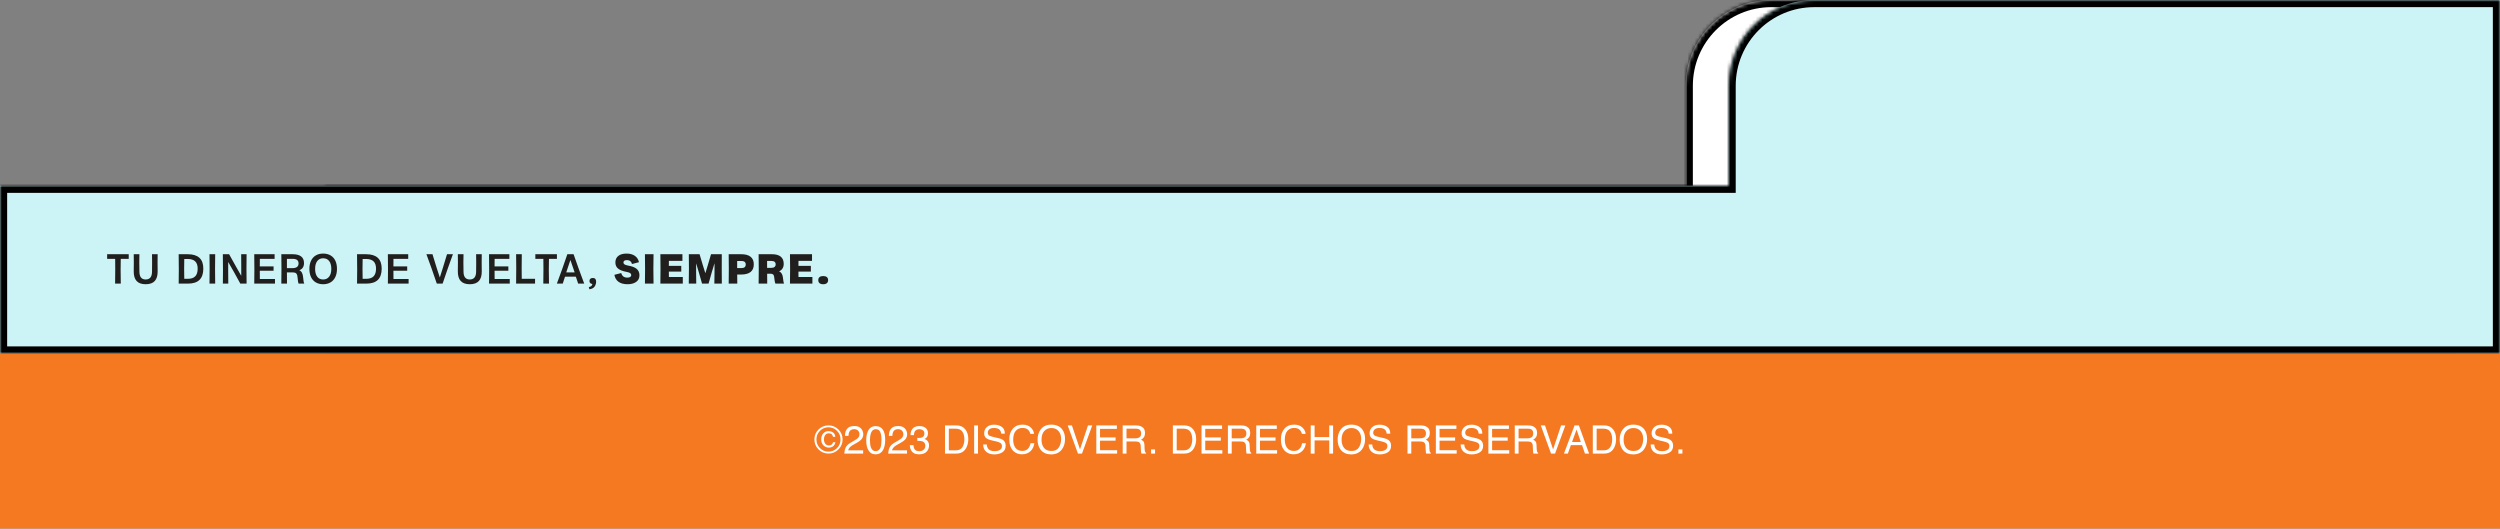 <svg width="700" height="148" viewBox="0 0 700 148" fill="none" xmlns="http://www.w3.org/2000/svg">
<rect x="0" y="0" width="700" height="148" fill="#808080" stroke="none"/>
<mask id="path-1-inside-1_1395_1676" fill="white">
<path fill-rule="evenodd" clip-rule="evenodd" d="M496 0C482.745 0 472 10.745 472 24V52H91V99H472H688V52V24C688 10.745 677.255 0 664 0H496Z"/>
</mask>
<path fill-rule="evenodd" clip-rule="evenodd" d="M496 0C482.745 0 472 10.745 472 24V52H91V99H472H688V52V24C688 10.745 677.255 0 664 0H496Z" fill="white"/>
<path d="M472 52V54H474V52H472ZM91 52V50H89V52H91ZM91 99H89V101H91V99ZM688 99V101H690V99H688ZM474 24C474 11.85 483.85 2 496 2V-2C481.641 -2 470 9.641 470 24H474ZM474 52V24H470V52H474ZM91 54H472V50H91V54ZM93 99V52H89V99H93ZM472 97H91V101H472V97ZM688 97H472V101H688V97ZM686 52V99H690V52H686ZM686 24V52H690V24H686ZM664 2C676.15 2 686 11.85 686 24H690C690 9.641 678.359 -2 664 -2V2ZM496 2H664V-2H496V2Z" fill="black" mask="url(#path-1-inside-1_1395_1676)"/>
<mask id="path-3-inside-2_1395_1676" fill="white">
<path fill-rule="evenodd" clip-rule="evenodd" d="M508 0C494.745 0 484 10.745 484 24V52H0V99H484H700V52V0H508Z"/>
</mask>
<path fill-rule="evenodd" clip-rule="evenodd" d="M508 0C494.745 0 484 10.745 484 24V52H0V99H484H700V52V0H508Z" fill="#CCF3F5"/>
<path d="M484 52V54H486V52H484ZM0 52V50H-2V52H0ZM0 99H-2V101H0V99ZM700 99V101H702V99H700ZM700 0H702V-2H700V0ZM486 24C486 11.85 495.85 2 508 2V-2C493.641 -2 482 9.641 482 24H486ZM486 52V24H482V52H486ZM0 54H484V50H0V54ZM2 99V52H-2V99H2ZM484 97H0V101H484V97ZM700 97H484V101H700V97ZM698 52V99H702V52H698ZM698 0V52H702V0H698ZM508 2H700V-2H508V2Z" fill="black" mask="url(#path-3-inside-2_1395_1676)"/>
<path fill-rule="evenodd" clip-rule="evenodd" d="M88.424 79.073C87.842 78.728 87.397 78.233 87.089 77.588C86.781 76.942 86.628 76.176 86.628 75.289C86.628 74.403 86.785 73.636 87.096 72.991C87.407 72.345 87.855 71.853 88.431 71.512C89.01 71.171 89.692 71 90.485 71C91.278 71 91.974 71.171 92.556 71.512C93.138 71.853 93.583 72.342 93.891 72.984C94.199 73.626 94.353 74.392 94.353 75.286C94.353 76.179 94.195 76.938 93.884 77.584C93.573 78.23 93.125 78.725 92.543 79.07C91.96 79.414 91.275 79.585 90.482 79.585C89.689 79.585 89.003 79.414 88.421 79.07L88.424 79.073ZM88.822 77.48C89.217 77.999 89.772 78.257 90.485 78.257C91.198 78.257 91.746 77.996 92.154 77.474C92.563 76.952 92.767 76.222 92.767 75.289C92.767 74.356 92.566 73.606 92.168 73.091C91.77 72.576 91.208 72.318 90.488 72.318C89.769 72.318 89.231 72.579 88.832 73.098C88.434 73.616 88.234 74.346 88.234 75.289C88.234 76.233 88.431 76.962 88.826 77.48H88.822ZM32.268 75.55L32.245 72.475H30V71.181H36.042V72.475H33.811L33.774 75.55L33.821 79.407H32.228L32.265 75.55H32.268ZM38.25 78.678C37.695 78.073 37.427 77.156 37.444 75.928L37.467 73.459L37.444 71.181H39.036L39 73.459L39.036 76.105C39.053 77.537 39.639 78.253 40.793 78.253C41.947 78.253 42.546 77.537 42.563 76.105L42.586 73.459L42.563 71.181H44.142L44.118 73.459L44.142 75.928C44.159 77.156 43.891 78.073 43.339 78.678C42.787 79.284 41.94 79.585 40.793 79.585C39.645 79.585 38.806 79.284 38.254 78.678H38.25ZM50.027 71.184L50.064 75.302L50.067 75.306L50.03 79.414H52.596C54.051 79.414 55.139 79.066 55.855 78.37C56.571 77.671 56.929 76.617 56.929 75.199C56.929 73.867 56.567 72.867 55.841 72.194C55.115 71.522 54.035 71.184 52.593 71.184H50.027ZM52.593 78.069H51.596V78.073L51.559 75.306L51.596 72.516H52.593C54.426 72.516 55.346 73.409 55.346 75.199C55.346 76.179 55.119 76.902 54.664 77.37C54.209 77.835 53.52 78.069 52.593 78.069ZM58.695 75.289L58.658 71.181H60.251L60.214 75.289L60.251 79.411H58.658L58.695 75.289ZM62.395 71.184L62.432 75.302L62.436 75.306L62.399 79.414H63.918L63.894 75.851V73.415H63.931L65.487 76.135L67.29 79.414H69.046L69.01 75.292L69.046 71.184H67.528L67.551 74.734V77.169H67.514L66.136 74.747L64.152 71.184H62.395ZM71.225 75.289L71.188 71.181H76.889V72.475H72.757L72.743 74.6H76.601V75.811H72.743L72.757 78.113H76.996V79.407H71.191L71.228 75.286L71.225 75.289ZM78.772 71.181L78.809 75.289L78.806 75.282L78.769 79.404H80.361L80.338 76.269H81.75C82.131 76.269 82.422 76.303 82.63 76.366C82.837 76.43 82.994 76.567 83.105 76.771C83.215 76.975 83.289 77.29 83.319 77.708C83.392 78.588 83.483 79.153 83.593 79.407H85.196C85.115 79.26 85.052 79.043 85.005 78.762C84.958 78.481 84.915 78.109 84.874 77.651C84.828 77.129 84.721 76.708 84.553 76.386C84.386 76.065 84.135 75.824 83.804 75.667C84.684 75.343 85.122 74.674 85.122 73.66C85.122 72.837 84.854 72.218 84.316 71.803C83.777 71.388 82.984 71.181 81.93 71.181H78.772ZM83.175 74.737C82.891 74.961 82.476 75.075 81.92 75.075H80.341V72.475H81.944C82.506 72.475 82.924 72.582 83.192 72.797C83.463 73.011 83.597 73.352 83.597 73.77C83.597 74.188 83.456 74.513 83.175 74.737ZM99.97 71.184L100.007 75.302L100.01 75.306L99.973 79.414H102.539C103.995 79.414 105.082 79.066 105.798 78.37C106.514 77.671 106.872 76.617 106.872 75.199C106.872 73.867 106.511 72.867 105.785 72.194C105.059 71.522 103.978 71.184 102.536 71.184H99.97ZM102.536 78.069H101.539L101.502 75.306L101.539 72.516H102.536C104.369 72.516 105.289 73.409 105.289 75.199C105.289 76.179 105.062 76.902 104.607 77.37C104.152 77.835 103.463 78.069 102.536 78.069ZM108.638 75.289L108.602 71.181H114.302V72.475H110.171L110.157 74.6H114.015V75.811H110.157L110.171 78.113H114.409V79.407H108.605L108.642 75.286L108.638 75.289ZM119.394 71.181L120.856 75.205V75.209L122.305 79.411H123.931L125.366 75.219L126.815 71.181H125.166L124.025 74.931L123.158 77.661H123.135L122.245 74.931L121.094 71.181H119.394ZM129 78.678C128.444 78.073 128.177 77.156 128.193 75.928L128.217 73.459L128.193 71.181H129.786L129.749 73.459L129.786 76.105C129.803 77.537 130.388 78.253 131.542 78.253C132.697 78.253 133.295 77.537 133.312 76.105L133.336 73.459L133.312 71.181H134.891L134.868 73.459L134.891 75.928C134.908 77.156 134.64 78.073 134.088 78.678C133.536 79.284 132.69 79.585 131.542 79.585C130.395 79.585 129.555 79.284 129.003 78.678H129ZM136.925 71.181L136.962 75.289L136.965 75.286L136.929 79.407H142.733V78.113H138.494L138.481 75.811H142.339V74.6H138.481L138.494 72.475H142.626V71.181H136.925ZM144.547 75.075L144.51 71.181H146.102L146.066 75.075L146.089 78.066H149.816V79.407H144.51L144.547 75.075ZM152.141 72.475L152.165 75.55H152.161L152.124 79.407H153.717L153.67 75.55L153.707 72.475H155.938V71.181H149.896V72.475H152.141ZM157.431 75.289L158.856 71.181H160.602L162.051 75.289L163.583 79.411H161.884L161.241 77.477L159.709 77.464L158.2 77.477L157.571 79.411H155.922L157.431 75.289ZM159.709 76.276H159.712L160.897 76.263L159.722 72.83H159.699L158.548 76.263L159.709 76.276ZM165.845 79.518C165.861 79.699 165.788 79.873 165.621 80.04V80.037C165.453 80.204 165.202 80.324 164.861 80.394L165.038 81C165.728 80.896 166.213 80.642 166.494 80.234C166.775 79.829 166.915 79.367 166.915 78.852C166.915 78.173 166.604 77.832 165.989 77.832C165.694 77.832 165.467 77.905 165.299 78.052C165.132 78.2 165.048 78.404 165.048 78.665C165.048 79.153 165.313 79.438 165.845 79.518ZM173.185 78.906C172.559 78.451 172.175 77.795 172.034 76.942L173.944 76.453C174.175 77.306 174.747 77.735 175.667 77.735C176.015 77.735 176.283 77.671 176.47 77.544C176.658 77.417 176.748 77.243 176.748 77.022C176.748 76.801 176.648 76.607 176.444 76.47C176.243 76.333 175.908 76.219 175.44 76.132C174.403 75.941 173.62 75.64 173.095 75.229C172.569 74.817 172.305 74.232 172.305 73.472C172.305 72.713 172.579 72.091 173.125 71.656C173.67 71.221 174.436 71.003 175.416 71.003C176.397 71.003 177.186 71.221 177.785 71.649C178.384 72.081 178.755 72.669 178.906 73.412L176.935 73.934C176.895 73.616 176.751 73.355 176.5 73.144C176.25 72.934 175.922 72.83 175.51 72.83C175.202 72.83 174.965 72.89 174.804 73.007C174.64 73.128 174.56 73.288 174.56 73.496C174.56 73.703 174.654 73.884 174.844 74.018C175.035 74.152 175.373 74.269 175.865 74.362C176.982 74.553 177.788 74.868 178.294 75.306C178.796 75.744 179.046 76.333 179.046 77.069C179.046 77.885 178.739 78.507 178.12 78.939C177.501 79.371 176.711 79.585 175.744 79.585C174.66 79.585 173.804 79.357 173.178 78.902L173.185 78.906ZM180.582 71.184L180.619 75.302L180.582 79.411H182.991L182.944 75.302L182.991 71.184H180.582ZM184.941 75.302L184.905 71.184H191.077V73.037H187.29L187.277 74.439H190.756V76.042H187.277L187.29 77.561H191.184V79.414H184.905L184.941 75.306V75.302ZM192.867 71.181L192.904 75.503H192.894L192.857 79.411H194.948L194.911 76.192V73.807H194.935L195.684 76.299L196.574 79.411H198.401L199.281 76.289L200.03 73.807H200.067V76.192L200.02 79.411H202.111L202.088 75.112L202.101 71.181H199.087L198.197 74.222L197.521 76.43H197.474L196.785 74.222L195.881 71.181H192.867ZM204.068 75.289V75.286L204.031 71.181H207.558C208.688 71.181 209.555 71.415 210.157 71.887C210.759 72.358 211.061 73.068 211.061 74.018C211.061 74.968 210.759 75.691 210.157 76.162C209.555 76.634 208.678 76.868 207.521 76.868H206.417L206.44 79.407H204.031L204.068 75.289ZM207.594 75.065C208.401 75.065 208.806 74.724 208.806 74.044C208.806 73.727 208.705 73.486 208.501 73.322C208.3 73.155 207.996 73.071 207.594 73.071H206.407V75.065H207.594ZM212.412 71.181L212.449 75.289L212.452 75.286L212.415 79.407H214.824L214.801 76.641H215.644C215.915 76.641 216.126 76.671 216.28 76.734C216.433 76.798 216.551 76.912 216.634 77.072C216.718 77.236 216.771 77.474 216.795 77.792C216.882 78.601 216.982 79.14 217.103 79.407H219.525C219.451 79.234 219.398 79.019 219.358 78.762C219.317 78.504 219.271 78.143 219.214 77.674C219.157 77.23 219.043 76.871 218.869 76.594C218.695 76.316 218.458 76.109 218.156 75.965C218.578 75.784 218.896 75.517 219.113 75.159C219.331 74.801 219.441 74.379 219.441 73.887C219.441 72.994 219.167 72.318 218.611 71.863C218.056 71.408 217.236 71.181 216.152 71.181H212.412ZM216.858 74.754C216.641 74.921 216.32 75.005 215.892 75.005V75.001H214.787V73.064H215.975C216.781 73.064 217.186 73.385 217.186 74.028C217.186 74.346 217.076 74.587 216.858 74.754ZM221.228 75.302L221.191 71.184H227.364V73.037H223.576L223.563 74.439H227.042V76.042H223.563L223.576 77.561H227.471V79.414H221.191L221.228 75.306V75.302ZM229.117 78.434C229.117 78.809 229.237 79.093 229.475 79.29C229.712 79.488 230.053 79.588 230.495 79.588C230.937 79.588 231.278 79.488 231.516 79.29C231.753 79.09 231.873 78.805 231.873 78.434C231.873 78.063 231.753 77.778 231.516 77.584C231.278 77.39 230.937 77.293 230.495 77.293C230.053 77.293 229.712 77.39 229.475 77.584C229.237 77.778 229.117 78.059 229.117 78.434Z" fill="#211F1E"/>
<rect width="700" height="49" transform="translate(0 99)" fill="#F47920"/>
<path d="M233.912 123.81C233.83 124.293 233.62 124.669 233.284 124.938C232.947 125.202 232.544 125.335 232.075 125.335C231.485 125.335 230.98 125.124 230.561 124.701C230.142 124.279 229.932 123.716 229.932 123.015C229.932 122.359 230.12 121.812 230.496 121.371C230.876 120.931 231.37 120.71 231.979 120.71C232.362 120.71 232.707 120.787 233.015 120.941C233.549 121.217 233.839 121.675 233.885 122.316H233.235C233.203 122.048 233.09 121.815 232.897 121.618C232.704 121.421 232.423 121.323 232.054 121.323C231.535 121.323 231.159 121.556 230.926 122.021C230.776 122.318 230.7 122.639 230.7 122.982C230.7 123.473 230.82 123.887 231.06 124.223C231.304 124.556 231.655 124.723 232.113 124.723C232.407 124.723 232.652 124.646 232.849 124.492C233.046 124.334 233.184 124.107 233.262 123.81H233.912ZM231.973 119.642C231.039 119.642 230.242 119.975 229.583 120.641C228.928 121.303 228.6 122.103 228.6 123.042C228.6 123.987 228.926 124.792 229.578 125.458C230.237 126.125 231.035 126.458 231.973 126.458C232.911 126.458 233.71 126.125 234.369 125.458C235.02 124.792 235.346 123.987 235.346 123.042C235.346 122.103 235.019 121.303 234.363 120.641C233.708 119.975 232.911 119.642 231.973 119.642ZM235.921 123.042C235.921 124.134 235.536 125.066 234.766 125.84C233.996 126.613 233.065 127 231.973 127C230.881 127 229.95 126.613 229.18 125.84C228.41 125.066 228.026 124.134 228.026 123.042C228.026 121.953 228.41 121.026 229.18 120.259C229.95 119.493 230.881 119.11 231.973 119.11C233.065 119.11 233.996 119.493 234.766 120.259C235.536 121.026 235.921 121.953 235.921 123.042ZM236.403 127C236.439 126.338 236.575 125.761 236.811 125.271C237.051 124.78 237.517 124.334 238.208 123.933L239.239 123.337C239.701 123.068 240.025 122.839 240.211 122.649C240.505 122.352 240.651 122.012 240.651 121.629C240.651 121.181 240.517 120.827 240.249 120.565C239.98 120.3 239.622 120.168 239.174 120.168C238.512 120.168 238.054 120.419 237.799 120.92C237.663 121.188 237.588 121.561 237.574 122.037H236.591C236.602 121.368 236.725 120.821 236.962 120.399C237.38 119.654 238.12 119.282 239.18 119.282C240.061 119.282 240.703 119.52 241.108 119.996C241.516 120.472 241.72 121.002 241.72 121.586C241.72 122.202 241.504 122.728 241.07 123.165C240.82 123.419 240.37 123.727 239.722 124.089L238.986 124.497C238.636 124.69 238.36 124.875 238.159 125.05C237.801 125.362 237.576 125.707 237.483 126.087H241.683V127H236.403ZM245.178 119.309C246.173 119.309 246.893 119.719 247.337 120.539C247.681 121.172 247.853 122.041 247.853 123.144C247.853 124.189 247.697 125.054 247.385 125.738C246.934 126.719 246.197 127.209 245.172 127.209C244.249 127.209 243.561 126.808 243.11 126.006C242.734 125.337 242.546 124.438 242.546 123.31C242.546 122.436 242.659 121.686 242.884 121.06C243.307 119.892 244.071 119.309 245.178 119.309ZM245.167 126.329C245.668 126.329 246.068 126.107 246.365 125.663C246.662 125.219 246.811 124.391 246.811 123.181C246.811 122.307 246.703 121.59 246.488 121.027C246.274 120.462 245.856 120.179 245.237 120.179C244.668 120.179 244.25 120.447 243.985 120.984C243.724 121.518 243.593 122.306 243.593 123.348C243.593 124.132 243.678 124.762 243.846 125.238C244.104 125.965 244.544 126.329 245.167 126.329ZM248.689 127C248.725 126.338 248.861 125.761 249.097 125.271C249.337 124.78 249.803 124.334 250.494 123.933L251.525 123.337C251.987 123.068 252.311 122.839 252.497 122.649C252.791 122.352 252.938 122.012 252.938 121.629C252.938 121.181 252.803 120.827 252.535 120.565C252.266 120.3 251.908 120.168 251.461 120.168C250.798 120.168 250.34 120.419 250.086 120.92C249.949 121.188 249.874 121.561 249.86 122.037H248.877C248.888 121.368 249.011 120.821 249.248 120.399C249.667 119.654 250.406 119.282 251.466 119.282C252.347 119.282 252.989 119.52 253.394 119.996C253.802 120.472 254.006 121.002 254.006 121.586C254.006 122.202 253.79 122.728 253.357 123.165C253.106 123.419 252.656 123.727 252.008 124.089L251.273 124.497C250.922 124.69 250.646 124.875 250.445 125.05C250.087 125.362 249.862 125.707 249.769 126.087H253.969V127H248.689ZM257.346 127.209C256.436 127.209 255.776 126.961 255.364 126.463C254.956 125.962 254.752 125.353 254.752 124.637H255.761C255.804 125.134 255.897 125.496 256.041 125.722C256.291 126.126 256.744 126.329 257.399 126.329C257.908 126.329 258.316 126.193 258.624 125.92C258.932 125.648 259.086 125.297 259.086 124.868C259.086 124.338 258.923 123.967 258.597 123.756C258.275 123.545 257.826 123.439 257.249 123.439C257.185 123.439 257.118 123.441 257.05 123.444C256.986 123.444 256.92 123.446 256.852 123.45V122.596C256.952 122.606 257.036 122.614 257.104 122.617C257.172 122.621 257.246 122.623 257.324 122.623C257.686 122.623 257.983 122.565 258.216 122.451C258.624 122.25 258.828 121.892 258.828 121.376C258.828 120.993 258.692 120.698 258.42 120.49C258.148 120.283 257.831 120.179 257.469 120.179C256.825 120.179 256.379 120.394 256.132 120.823C255.996 121.06 255.919 121.396 255.901 121.833H254.945C254.945 121.26 255.059 120.773 255.289 120.372C255.683 119.656 256.375 119.298 257.367 119.298C258.151 119.298 258.758 119.473 259.188 119.824C259.618 120.172 259.833 120.676 259.833 121.339C259.833 121.812 259.705 122.195 259.451 122.488C259.294 122.671 259.09 122.814 258.839 122.918C259.244 123.029 259.559 123.244 259.784 123.562C260.013 123.878 260.128 124.264 260.128 124.723C260.128 125.457 259.886 126.055 259.403 126.517C258.919 126.979 258.234 127.209 257.346 127.209ZM267.58 126.087C267.942 126.087 268.239 126.049 268.472 125.974C268.887 125.834 269.227 125.566 269.492 125.168C269.703 124.85 269.856 124.442 269.949 123.944C270.002 123.647 270.029 123.371 270.029 123.117C270.029 122.139 269.834 121.38 269.444 120.839C269.057 120.299 268.432 120.028 267.569 120.028H265.673V126.087H267.58ZM264.599 119.11H267.795C268.88 119.11 269.721 119.495 270.319 120.265C270.853 120.959 271.12 121.849 271.12 122.934C271.12 123.772 270.962 124.529 270.647 125.206C270.092 126.402 269.138 127 267.784 127H264.599V119.11ZM272.762 119.11H273.841V127H272.762V119.11ZM276.3 124.454C276.325 124.902 276.43 125.265 276.617 125.544C276.971 126.067 277.596 126.329 278.491 126.329C278.892 126.329 279.257 126.271 279.587 126.157C280.224 125.935 280.543 125.537 280.543 124.964C280.543 124.535 280.409 124.229 280.14 124.046C279.868 123.867 279.442 123.711 278.862 123.579L277.793 123.337C277.095 123.179 276.601 123.006 276.311 122.816C275.809 122.486 275.559 121.994 275.559 121.339C275.559 120.63 275.804 120.048 276.294 119.593C276.785 119.139 277.48 118.911 278.378 118.911C279.206 118.911 279.907 119.112 280.484 119.513C281.064 119.91 281.354 120.548 281.354 121.425H280.35C280.296 121.002 280.181 120.678 280.006 120.453C279.68 120.041 279.127 119.835 278.346 119.835C277.716 119.835 277.263 119.967 276.987 120.232C276.712 120.497 276.574 120.805 276.574 121.156C276.574 121.543 276.735 121.826 277.057 122.005C277.268 122.119 277.746 122.263 278.491 122.435L279.598 122.687C280.131 122.809 280.543 122.975 280.833 123.187C281.334 123.555 281.585 124.091 281.585 124.792C281.585 125.666 281.266 126.291 280.629 126.667C279.995 127.043 279.257 127.231 278.416 127.231C277.435 127.231 276.667 126.98 276.112 126.479C275.557 125.981 275.285 125.306 275.295 124.454H276.3ZM286.283 118.895C287.282 118.895 288.057 119.158 288.609 119.685C289.16 120.211 289.466 120.809 289.527 121.479H288.485C288.367 120.97 288.131 120.567 287.776 120.27C287.425 119.973 286.931 119.824 286.294 119.824C285.517 119.824 284.888 120.098 284.409 120.646C283.932 121.19 283.694 122.026 283.694 123.154C283.694 124.078 283.909 124.828 284.339 125.405C284.772 125.978 285.417 126.264 286.272 126.264C287.06 126.264 287.66 125.962 288.072 125.356C288.29 125.038 288.453 124.619 288.561 124.1H289.603C289.509 124.93 289.201 125.627 288.679 126.189C288.052 126.866 287.207 127.204 286.144 127.204C285.227 127.204 284.457 126.927 283.834 126.372C283.014 125.638 282.604 124.504 282.604 122.972C282.604 121.808 282.912 120.854 283.528 120.109C284.194 119.3 285.112 118.895 286.283 118.895ZM294.333 118.895C295.726 118.895 296.757 119.343 297.427 120.238C297.949 120.936 298.211 121.829 298.211 122.918C298.211 124.096 297.912 125.075 297.314 125.856C296.612 126.773 295.611 127.231 294.311 127.231C293.098 127.231 292.143 126.83 291.449 126.028C290.829 125.254 290.519 124.277 290.519 123.095C290.519 122.028 290.784 121.115 291.314 120.356C291.995 119.382 293.001 118.895 294.333 118.895ZM294.44 126.275C295.382 126.275 296.062 125.938 296.481 125.265C296.904 124.588 297.115 123.811 297.115 122.934C297.115 122.007 296.872 121.26 296.385 120.694C295.901 120.129 295.239 119.846 294.397 119.846C293.581 119.846 292.915 120.127 292.399 120.689C291.884 121.248 291.626 122.073 291.626 123.165C291.626 124.039 291.846 124.776 292.287 125.378C292.731 125.976 293.449 126.275 294.44 126.275ZM300.132 119.11L302.399 125.829L304.639 119.11H305.836L302.957 127H301.824L298.951 119.11H300.132ZM306.968 119.11H312.721V120.077H308.01V122.472H312.366V123.385H308.01V126.06H312.801V127H306.968V119.11ZM317.891 122.725C318.393 122.725 318.788 122.624 319.078 122.424C319.372 122.223 319.519 121.862 319.519 121.339C319.519 120.777 319.315 120.394 318.907 120.189C318.688 120.082 318.396 120.028 318.031 120.028H315.421V122.725H317.891ZM314.352 119.11H318.004C318.606 119.11 319.102 119.198 319.492 119.373C320.233 119.71 320.604 120.331 320.604 121.237C320.604 121.709 320.505 122.096 320.308 122.397C320.115 122.698 319.843 122.939 319.492 123.122C319.8 123.247 320.031 123.412 320.185 123.616C320.342 123.82 320.43 124.152 320.448 124.61L320.486 125.668C320.496 125.969 320.522 126.193 320.561 126.339C320.625 126.59 320.74 126.751 320.905 126.823V127H319.594C319.558 126.932 319.53 126.844 319.508 126.737C319.487 126.629 319.469 126.422 319.454 126.114L319.39 124.798C319.365 124.282 319.173 123.937 318.815 123.761C318.611 123.665 318.291 123.616 317.854 123.616H315.421V127H314.352V119.11ZM322.294 125.829H323.417V127H322.294V125.829ZM331.385 126.087C331.746 126.087 332.043 126.049 332.276 125.974C332.692 125.834 333.032 125.566 333.297 125.168C333.508 124.85 333.66 124.442 333.753 123.944C333.807 123.647 333.834 123.371 333.834 123.117C333.834 122.139 333.639 121.38 333.248 120.839C332.862 120.299 332.237 120.028 331.374 120.028H329.478V126.087H331.385ZM328.404 119.11H331.599C332.684 119.11 333.526 119.495 334.124 120.265C334.657 120.959 334.924 121.849 334.924 122.934C334.924 123.772 334.767 124.529 334.451 125.206C333.896 126.402 332.942 127 331.589 127H328.404V119.11ZM336.427 119.11H342.179V120.077H337.469V122.472H341.825V123.385H337.469V126.06H342.26V127H336.427V119.11ZM347.35 122.725C347.851 122.725 348.247 122.624 348.537 122.424C348.831 122.223 348.977 121.862 348.977 121.339C348.977 120.777 348.773 120.394 348.365 120.189C348.147 120.082 347.855 120.028 347.49 120.028H344.879V122.725H347.35ZM343.81 119.11H347.463C348.064 119.11 348.56 119.198 348.95 119.373C349.692 119.71 350.062 120.331 350.062 121.237C350.062 121.709 349.964 122.096 349.767 122.397C349.574 122.698 349.301 122.939 348.95 123.122C349.258 123.247 349.489 123.412 349.643 123.616C349.801 123.82 349.889 124.152 349.907 124.61L349.944 125.668C349.955 125.969 349.98 126.193 350.019 126.339C350.084 126.59 350.198 126.751 350.363 126.823V127H349.053C349.017 126.932 348.988 126.844 348.967 126.737C348.945 126.629 348.927 126.422 348.913 126.114L348.848 124.798C348.823 124.282 348.632 123.937 348.274 123.761C348.07 123.665 347.749 123.616 347.312 123.616H344.879V127H343.81V119.11ZM351.753 119.11H357.505V120.077H352.795V122.472H357.151V123.385H352.795V126.06H357.586V127H351.753V119.11ZM362.332 118.895C363.331 118.895 364.107 119.158 364.658 119.685C365.209 120.211 365.516 120.809 365.576 121.479H364.534C364.416 120.97 364.18 120.567 363.825 120.27C363.475 119.973 362.98 119.824 362.343 119.824C361.566 119.824 360.938 120.098 360.458 120.646C359.982 121.19 359.743 122.026 359.743 123.154C359.743 124.078 359.958 124.828 360.388 125.405C360.821 125.978 361.466 126.264 362.322 126.264C363.109 126.264 363.709 125.962 364.121 125.356C364.339 125.038 364.502 124.619 364.61 124.1H365.652C365.558 124.93 365.251 125.627 364.728 126.189C364.101 126.866 363.256 127.204 362.193 127.204C361.276 127.204 360.506 126.927 359.883 126.372C359.063 125.638 358.653 124.504 358.653 122.972C358.653 121.808 358.961 120.854 359.577 120.109C360.243 119.3 361.161 118.895 362.332 118.895ZM367.004 119.11H368.083V122.37H372.187V119.11H373.266V127H372.187V123.31H368.083V127H367.004V119.11ZM378.351 118.895C379.744 118.895 380.775 119.343 381.445 120.238C381.968 120.936 382.229 121.829 382.229 122.918C382.229 124.096 381.93 125.075 381.332 125.856C380.63 126.773 379.63 127.231 378.33 127.231C377.116 127.231 376.162 126.83 375.467 126.028C374.848 125.254 374.538 124.277 374.538 123.095C374.538 122.028 374.803 121.115 375.333 120.356C376.013 119.382 377.019 118.895 378.351 118.895ZM378.459 126.275C379.4 126.275 380.081 125.938 380.5 125.265C380.922 124.588 381.133 123.811 381.133 122.934C381.133 122.007 380.89 121.26 380.403 120.694C379.92 120.129 379.257 119.846 378.416 119.846C377.599 119.846 376.933 120.127 376.418 120.689C375.902 121.248 375.644 122.073 375.644 123.165C375.644 124.039 375.864 124.776 376.305 125.378C376.749 125.976 377.467 126.275 378.459 126.275ZM384.226 124.454C384.251 124.902 384.356 125.265 384.543 125.544C384.897 126.067 385.522 126.329 386.417 126.329C386.818 126.329 387.183 126.271 387.513 126.157C388.15 125.935 388.469 125.537 388.469 124.964C388.469 124.535 388.335 124.229 388.066 124.046C387.794 123.867 387.368 123.711 386.788 123.579L385.719 123.337C385.021 123.179 384.527 123.006 384.237 122.816C383.735 122.486 383.485 121.994 383.485 121.339C383.485 120.63 383.73 120.048 384.22 119.593C384.711 119.139 385.406 118.911 386.304 118.911C387.132 118.911 387.833 119.112 388.41 119.513C388.99 119.91 389.28 120.548 389.28 121.425H388.276C388.222 121.002 388.107 120.678 387.932 120.453C387.606 120.041 387.053 119.835 386.272 119.835C385.642 119.835 385.189 119.967 384.913 120.232C384.638 120.497 384.5 120.805 384.5 121.156C384.5 121.543 384.661 121.826 384.983 122.005C385.194 122.119 385.672 122.263 386.417 122.435L387.524 122.687C388.057 122.809 388.469 122.975 388.759 123.187C389.26 123.555 389.511 124.091 389.511 124.792C389.511 125.666 389.192 126.291 388.555 126.667C387.921 127.043 387.183 127.231 386.342 127.231C385.361 127.231 384.593 126.98 384.038 126.479C383.483 125.981 383.211 125.306 383.221 124.454H384.226ZM397.634 122.725C398.136 122.725 398.531 122.624 398.821 122.424C399.115 122.223 399.262 121.862 399.262 121.339C399.262 120.777 399.058 120.394 398.65 120.189C398.431 120.082 398.139 120.028 397.774 120.028H395.164V122.725H397.634ZM394.095 119.11H397.747C398.349 119.11 398.845 119.198 399.235 119.373C399.976 119.71 400.347 120.331 400.347 121.237C400.347 121.709 400.248 122.096 400.051 122.397C399.858 122.698 399.586 122.939 399.235 123.122C399.543 123.247 399.774 123.412 399.928 123.616C400.085 123.82 400.173 124.152 400.191 124.61L400.229 125.668C400.239 125.969 400.264 126.193 400.304 126.339C400.368 126.59 400.483 126.751 400.648 126.823V127H399.337C399.301 126.932 399.273 126.844 399.251 126.737C399.23 126.629 399.212 126.422 399.197 126.114L399.133 124.798C399.108 124.282 398.916 123.937 398.558 123.761C398.354 123.665 398.034 123.616 397.597 123.616H395.164V127H394.095V119.11ZM402.037 119.11H407.79V120.077H403.079V122.472H407.435V123.385H403.079V126.06H407.87V127H402.037V119.11ZM409.99 124.454C410.015 124.902 410.121 125.265 410.307 125.544C410.662 126.067 411.287 126.329 412.182 126.329C412.583 126.329 412.948 126.271 413.277 126.157C413.915 125.935 414.233 125.537 414.233 124.964C414.233 124.535 414.099 124.229 413.831 124.046C413.559 123.867 413.132 123.711 412.552 123.579L411.483 123.337C410.785 123.179 410.291 123.006 410.001 122.816C409.5 122.486 409.249 121.994 409.249 121.339C409.249 120.63 409.494 120.048 409.985 119.593C410.476 119.139 411.17 118.911 412.069 118.911C412.896 118.911 413.598 119.112 414.174 119.513C414.754 119.91 415.045 120.548 415.045 121.425H414.04C413.986 121.002 413.872 120.678 413.696 120.453C413.371 120.041 412.817 119.835 412.037 119.835C411.407 119.835 410.954 119.967 410.678 120.232C410.402 120.497 410.264 120.805 410.264 121.156C410.264 121.543 410.425 121.826 410.748 122.005C410.959 122.119 411.437 122.263 412.182 122.435L413.288 122.687C413.822 122.809 414.233 122.975 414.524 123.187C415.025 123.555 415.275 124.091 415.275 124.792C415.275 125.666 414.957 126.291 414.319 126.667C413.686 127.043 412.948 127.231 412.107 127.231C411.125 127.231 410.357 126.98 409.802 126.479C409.247 125.981 408.975 125.306 408.986 124.454H409.99ZM416.751 119.11H422.503V120.077H417.793V122.472H422.149V123.385H417.793V126.06H422.584V127H416.751V119.11ZM427.674 122.725C428.176 122.725 428.571 122.624 428.861 122.424C429.155 122.223 429.302 121.862 429.302 121.339C429.302 120.777 429.098 120.394 428.69 120.189C428.471 120.082 428.179 120.028 427.814 120.028H425.204V122.725H427.674ZM424.135 119.11H427.787C428.389 119.11 428.885 119.198 429.275 119.373C430.016 119.71 430.387 120.331 430.387 121.237C430.387 121.709 430.288 122.096 430.091 122.397C429.898 122.698 429.626 122.939 429.275 123.122C429.583 123.247 429.814 123.412 429.968 123.616C430.125 123.82 430.213 124.152 430.231 124.61L430.269 125.668C430.279 125.969 430.304 126.193 430.344 126.339C430.408 126.59 430.523 126.751 430.688 126.823V127H429.377C429.341 126.932 429.313 126.844 429.291 126.737C429.27 126.629 429.252 126.422 429.237 126.114L429.173 124.798C429.148 124.282 428.956 123.937 428.598 123.761C428.394 123.665 428.074 123.616 427.637 123.616H425.204V127H424.135V119.11ZM432.598 119.11L434.865 125.829L437.105 119.11H438.302L435.423 127H434.29L431.417 119.11H432.598ZM442.633 123.767L441.435 120.281L440.162 123.767H442.633ZM440.876 119.11H442.085L444.948 127H443.777L442.977 124.637H439.856L439.002 127H437.906L440.876 119.11ZM448.969 126.087C449.331 126.087 449.628 126.049 449.861 125.974C450.276 125.834 450.616 125.566 450.881 125.168C451.093 124.85 451.245 124.442 451.338 123.944C451.392 123.647 451.418 123.371 451.418 123.117C451.418 122.139 451.223 121.38 450.833 120.839C450.446 120.299 449.821 120.028 448.958 120.028H447.062V126.087H448.969ZM445.988 119.11H449.184C450.269 119.11 451.11 119.495 451.708 120.265C452.242 120.959 452.509 121.849 452.509 122.934C452.509 123.772 452.351 124.529 452.036 125.206C451.481 126.402 450.527 127 449.173 127H445.988V119.11ZM457.314 118.895C458.707 118.895 459.739 119.343 460.408 120.238C460.931 120.936 461.192 121.829 461.192 122.918C461.192 124.096 460.893 125.075 460.295 125.856C459.593 126.773 458.593 127.231 457.293 127.231C456.079 127.231 455.125 126.83 454.43 126.028C453.811 125.254 453.501 124.277 453.501 123.095C453.501 122.028 453.766 121.115 454.296 120.356C454.976 119.382 455.982 118.895 457.314 118.895ZM457.422 126.275C458.364 126.275 459.044 125.938 459.463 125.265C459.885 124.588 460.097 123.811 460.097 122.934C460.097 122.007 459.853 121.26 459.366 120.694C458.883 120.129 458.22 119.846 457.379 119.846C456.562 119.846 455.896 120.127 455.381 120.689C454.865 121.248 454.607 122.073 454.607 123.165C454.607 124.039 454.828 124.776 455.268 125.378C455.712 125.976 456.43 126.275 457.422 126.275ZM463.189 124.454C463.214 124.902 463.32 125.265 463.506 125.544C463.86 126.067 464.485 126.329 465.38 126.329C465.781 126.329 466.147 126.271 466.476 126.157C467.113 125.935 467.432 125.537 467.432 124.964C467.432 124.535 467.298 124.229 467.029 124.046C466.757 123.867 466.331 123.711 465.751 123.579L464.682 123.337C463.984 123.179 463.49 123.006 463.2 122.816C462.698 122.486 462.448 121.994 462.448 121.339C462.448 120.63 462.693 120.048 463.183 119.593C463.674 119.139 464.369 118.911 465.267 118.911C466.095 118.911 466.796 119.112 467.373 119.513C467.953 119.91 468.243 120.548 468.243 121.425H467.239C467.185 121.002 467.07 120.678 466.895 120.453C466.569 120.041 466.016 119.835 465.235 119.835C464.605 119.835 464.152 119.967 463.876 120.232C463.601 120.497 463.463 120.805 463.463 121.156C463.463 121.543 463.624 121.826 463.946 122.005C464.157 122.119 464.635 122.263 465.38 122.435L466.487 122.687C467.02 122.809 467.432 122.975 467.722 123.187C468.223 123.555 468.474 124.091 468.474 124.792C468.474 125.666 468.155 126.291 467.518 126.667C466.884 127.043 466.147 127.231 465.305 127.231C464.324 127.231 463.556 126.98 463.001 126.479C462.446 125.981 462.174 125.306 462.184 124.454H463.189ZM469.95 125.829H471.072V127H469.95V125.829Z" fill="white"/>
</svg>
